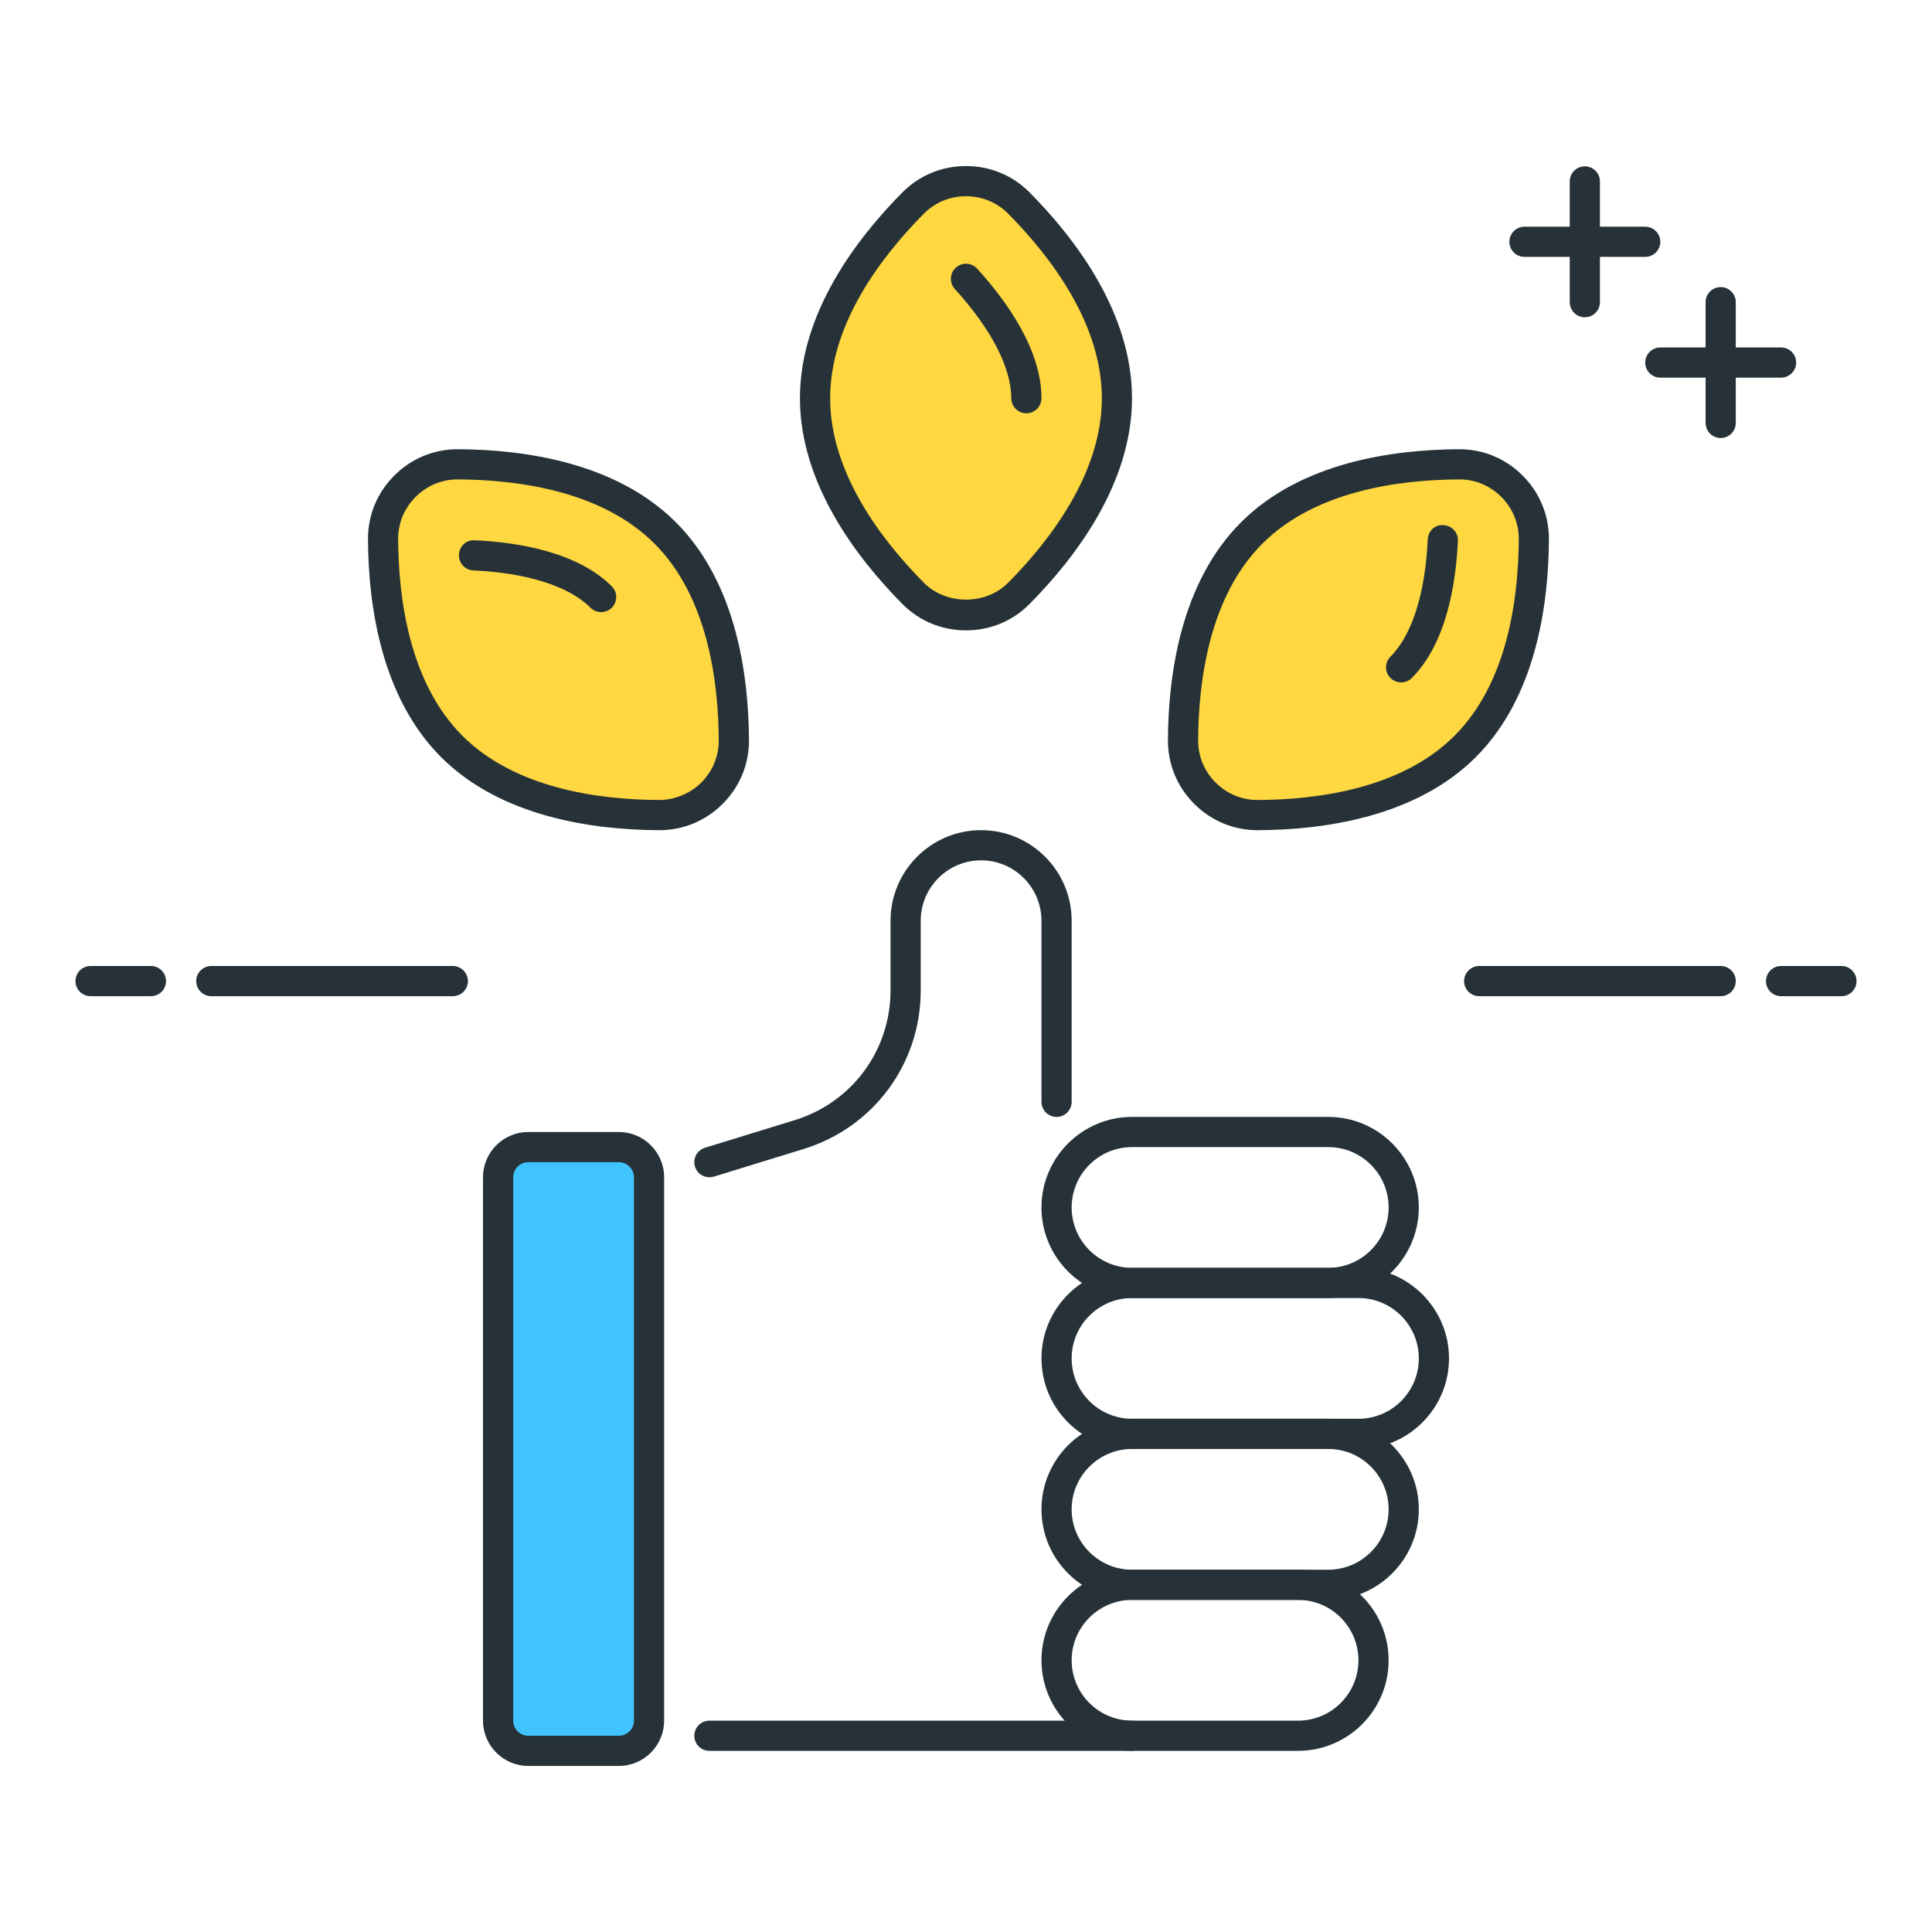 <?xml version="1.0" encoding="utf-8"?>
<!-- Generator: Adobe Illustrator 22.0.0, SVG Export Plug-In . SVG Version: 6.00 Build 0)  -->
<svg version="1.1" id="Layer_1" xmlns="http://www.w3.org/2000/svg" xmlns:xlink="http://www.w3.org/1999/xlink" x="0px" y="0px"
	 viewBox="0 0 64 64" style="enable-background:new 0 0 64 64;" xml:space="preserve">
<style type="text/css">
	.st0{fill:#263238;}
	.st1{fill:#4FC3F7;}
	.st2{fill:#4DB6AC;}
	.st3{fill:#FF5252;}
	.st4{fill:#FFFFFF;}
	.st5{fill:#FFD740;}
	.st6{fill:#40C4FF;}
</style>
<g>
	<g>
		<path class="st0" d="M23.5,38.999c-0.214,0-0.412-0.138-0.478-0.353c-0.081-0.265,0.067-0.544,0.331-0.625l2.971-0.914
			c1.9-0.585,3.176-2.313,3.176-4.301V30.5c0-1.654,1.346-3,3-3s3,1.346,3,3v6c0,0.276-0.224,0.5-0.5,0.5s-0.5-0.224-0.5-0.5v-6
			c0-1.103-0.897-2-2-2s-2,0.897-2,2v2.307c0,2.43-1.56,4.542-3.882,5.256l-2.971,0.914C23.598,38.992,23.548,38.999,23.5,38.999z"
			/>
	</g>
	<g>
		<path class="st0" d="M43,57.999h-5.5c-1.654,0-3-1.346-3-3s1.346-3,3-3H43c1.654,0,3,1.346,3,3S44.654,57.999,43,57.999z
			 M37.5,52.999c-1.103,0-2,0.897-2,2s0.897,2,2,2H43c1.103,0,2-0.897,2-2s-0.897-2-2-2H37.5z"/>
	</g>
	<g>
		<path class="st0" d="M44,52.999h-6.5c-1.654,0-3-1.346-3-3s1.346-3,3-3H44c1.654,0,3,1.346,3,3S45.654,52.999,44,52.999z
			 M37.5,47.999c-1.103,0-2,0.897-2,2s0.897,2,2,2H44c1.103,0,2-0.897,2-2s-0.897-2-2-2H37.5z"/>
	</g>
	<g>
		<path class="st0" d="M45,47.999h-7.5c-1.654,0-3-1.346-3-3s1.346-3,3-3H45c1.654,0,3,1.346,3,3S46.654,47.999,45,47.999z
			 M37.5,42.999c-1.103,0-2,0.897-2,2s0.897,2,2,2H45c1.103,0,2-0.897,2-2s-0.897-2-2-2H37.5z"/>
	</g>
	<g>
		<path class="st0" d="M44,42.999h-6.5c-1.654,0-3-1.346-3-3s1.346-3,3-3H44c1.654,0,3,1.346,3,3S45.654,42.999,44,42.999z
			 M37.5,37.999c-1.103,0-2,0.897-2,2s0.897,2,2,2H44c1.103,0,2-0.897,2-2s-0.897-2-2-2H37.5z"/>
	</g>
	<g>
		<path class="st0" d="M37.5,57.999h-14c-0.276,0-0.5-0.224-0.5-0.5s0.224-0.5,0.5-0.5h14c0.276,0,0.5,0.224,0.5,0.5
			S37.776,57.999,37.5,57.999z"/>
	</g>
	<g>
		<path class="st6" d="M17.5,57.999h3c0.552,0,1-0.448,1-1v-18c0-0.552-0.448-1-1-1h-3c-0.552,0-1,0.448-1,1v18
			C16.5,57.552,16.948,57.999,17.5,57.999z"/>
		<path class="st0" d="M20.5,58.499h-3c-0.827,0-1.5-0.673-1.5-1.5v-18c0-0.827,0.673-1.5,1.5-1.5h3c0.827,0,1.5,0.673,1.5,1.5v18
			C22,57.826,21.327,58.499,20.5,58.499z M17.5,38.499c-0.276,0-0.5,0.225-0.5,0.5v18c0,0.275,0.224,0.5,0.5,0.5h3
			c0.276,0,0.5-0.225,0.5-0.5v-18c0-0.275-0.224-0.5-0.5-0.5H17.5z"/>
	</g>
	<g>
		<path class="st5" d="M37,13.191c0,2.656-1.807,5.01-3.249,6.465c-0.959,0.968-2.544,0.968-3.503,0
			C28.807,18.201,27,15.847,27,13.191s1.807-5.01,3.248-6.465c0.959-0.968,2.544-0.968,3.503,0C35.193,8.181,37,10.535,37,13.191z"
			/>
		<path class="st0" d="M32,20.882c-0.8,0-1.548-0.31-2.107-0.874c-1.548-1.563-3.394-4.014-3.394-6.817
			c0-2.803,1.845-5.254,3.394-6.817C30.452,5.811,31.2,5.5,32,5.5c0,0,0,0,0,0c0.8,0,1.548,0.311,2.106,0.874
			c1.548,1.563,3.393,4.014,3.393,6.817c0,2.803-1.845,5.254-3.394,6.817C33.548,20.572,32.8,20.882,32,20.882z M32,6.5
			c-0.531,0-1.027,0.205-1.396,0.578c-1.416,1.429-3.104,3.65-3.104,6.113c0,2.463,1.688,4.684,3.104,6.113
			c0.738,0.745,2.053,0.746,2.792,0c1.416-1.429,3.104-3.65,3.104-6.113c0-2.463-1.688-4.684-3.104-6.113
			C33.027,6.705,32.531,6.5,32,6.5L32,6.5z"/>
	</g>
	<g>
		<path class="st0" d="M34,13.691c-0.276,0-0.5-0.224-0.5-0.5c0-1.008-0.664-2.293-1.87-3.618c-0.186-0.204-0.171-0.52,0.033-0.706
			c0.205-0.186,0.521-0.171,0.706,0.033c0.972,1.067,2.131,2.679,2.131,4.291C34.5,13.467,34.276,13.691,34,13.691z"/>
	</g>
	<g>
		<path class="st5" d="M22.036,17.656c1.878,1.878,2.265,4.82,2.274,6.869c0.006,1.363-1.114,2.483-2.477,2.477
			c-2.048-0.01-4.99-0.396-6.869-2.274s-2.265-4.82-2.274-6.869c-0.006-1.363,1.114-2.483,2.477-2.477
			C17.215,15.391,20.157,15.777,22.036,17.656z"/>
		<path class="st0" d="M21.846,27.501c-0.005,0-0.01,0-0.015,0c-2.199-0.01-5.237-0.438-7.22-2.421
			c-1.982-1.982-2.41-5.02-2.421-7.219c-0.004-0.794,0.306-1.542,0.872-2.108c0.562-0.562,1.305-0.872,2.094-0.872
			c0.005,0,0.009,0,0.014,0c2.2,0.01,5.238,0.439,7.22,2.421s2.411,5.02,2.421,7.22c0.004,0.794-0.306,1.542-0.872,2.108
			C23.376,27.192,22.633,27.501,21.846,27.501z M15.155,15.881c-0.521,0-1.014,0.205-1.387,0.579
			c-0.375,0.375-0.581,0.871-0.579,1.396c0.01,2.012,0.387,4.776,2.128,6.517c1.742,1.742,4.506,2.119,6.518,2.128
			c0.485,0.003,1.021-0.202,1.396-0.578c0.375-0.375,0.581-0.871,0.579-1.396c-0.01-2.012-0.387-4.776-2.128-6.518
			s-4.505-2.118-6.518-2.128C15.162,15.881,15.158,15.881,15.155,15.881z"/>
	</g>
	<g>
		<path class="st0" d="M19.914,20.277c-0.128,0-0.256-0.049-0.354-0.146c-0.713-0.713-2.091-1.152-3.881-1.235
			c-0.276-0.013-0.489-0.247-0.476-0.523s0.238-0.493,0.523-0.476c1.442,0.067,3.401,0.387,4.541,1.527
			c0.195,0.195,0.195,0.512,0,0.707C20.17,20.228,20.042,20.277,19.914,20.277z"/>
	</g>
	<g>
		<path class="st5" d="M48.536,24.727c-1.878,1.878-4.82,2.265-6.869,2.274c-1.363,0.006-2.483-1.114-2.477-2.477
			c0.01-2.048,0.396-4.99,2.274-6.869c1.878-1.878,4.82-2.265,6.869-2.274c1.363-0.006,2.483,1.114,2.477,2.477
			C50.8,19.906,50.414,22.849,48.536,24.727z"/>
		<path class="st0" d="M41.654,27.501c-0.788,0-1.53-0.309-2.093-0.871c-0.565-0.565-0.875-1.314-0.872-2.108
			c0.01-2.2,0.439-5.238,2.421-7.22s5.02-2.41,7.22-2.421c0.005,0,0.009,0,0.014,0c0.789,0,1.532,0.309,2.094,0.872
			c0.566,0.565,0.875,1.314,0.872,2.108c-0.011,2.2-0.439,5.237-2.421,7.219c-1.983,1.983-5.021,2.411-7.22,2.421
			C41.664,27.501,41.659,27.501,41.654,27.501z M48.345,15.881c-0.003,0-0.006,0-0.009,0c-2.012,0.01-4.776,0.387-6.518,2.128
			s-2.118,4.505-2.128,6.518c-0.002,0.525,0.203,1.021,0.579,1.396c0.374,0.373,0.865,0.578,1.386,0.578c0.003,0,0.007,0,0.01,0
			c2.012-0.009,4.775-0.386,6.518-2.128c1.741-1.741,2.118-4.505,2.128-6.517c0.002-0.525-0.203-1.021-0.579-1.396
			C49.358,16.086,48.866,15.881,48.345,15.881z"/>
	</g>
	<g>
		<path class="st0" d="M46.415,22.605c-0.128,0-0.256-0.049-0.354-0.146c-0.195-0.195-0.195-0.512,0-0.707
			c0.713-0.713,1.152-2.091,1.235-3.88c0.013-0.276,0.234-0.504,0.523-0.476c0.276,0.013,0.489,0.247,0.476,0.523
			c-0.067,1.442-0.387,3.4-1.527,4.541C46.67,22.556,46.542,22.605,46.415,22.605z"/>
	</g>
	<g>
		<path class="st0" d="M61,33h-2c-0.276,0-0.5-0.224-0.5-0.5S58.724,32,59,32h2c0.276,0,0.5,0.224,0.5,0.5S61.276,33,61,33z"/>
	</g>
	<g>
		<path class="st0" d="M57,33h-8c-0.276,0-0.5-0.224-0.5-0.5S48.724,32,49,32h8c0.276,0,0.5,0.224,0.5,0.5S57.276,33,57,33z"/>
	</g>
	<g>
		<path class="st0" d="M5,33H3c-0.276,0-0.5-0.224-0.5-0.5S2.724,32,3,32h2c0.276,0,0.5,0.224,0.5,0.5S5.276,33,5,33z"/>
	</g>
	<g>
		<path class="st0" d="M15,33H7c-0.276,0-0.5-0.224-0.5-0.5S6.724,32,7,32h8c0.276,0,0.5,0.224,0.5,0.5S15.276,33,15,33z"/>
	</g>
	<g>
		<path class="st0" d="M59,12.51h-4c-0.276,0-0.5-0.224-0.5-0.5s0.224-0.5,0.5-0.5h4c0.276,0,0.5,0.224,0.5,0.5
			S59.276,12.51,59,12.51z"/>
	</g>
	<g>
		<path class="st0" d="M54.5,8.51h-4c-0.276,0-0.5-0.224-0.5-0.5s0.224-0.5,0.5-0.5h4c0.276,0,0.5,0.224,0.5,0.5
			S54.776,8.51,54.5,8.51z"/>
	</g>
	<g>
		<path class="st0" d="M52.5,10.51c-0.276,0-0.5-0.224-0.5-0.5v-4c0-0.276,0.224-0.5,0.5-0.5S53,5.734,53,6.01v4
			C53,10.287,52.776,10.51,52.5,10.51z"/>
	</g>
	<g>
		<path class="st0" d="M57,14.51c-0.276,0-0.5-0.224-0.5-0.5v-4c0-0.276,0.224-0.5,0.5-0.5s0.5,0.224,0.5,0.5v4
			C57.5,14.287,57.276,14.51,57,14.51z"/>
	</g>
</g>
</svg>

